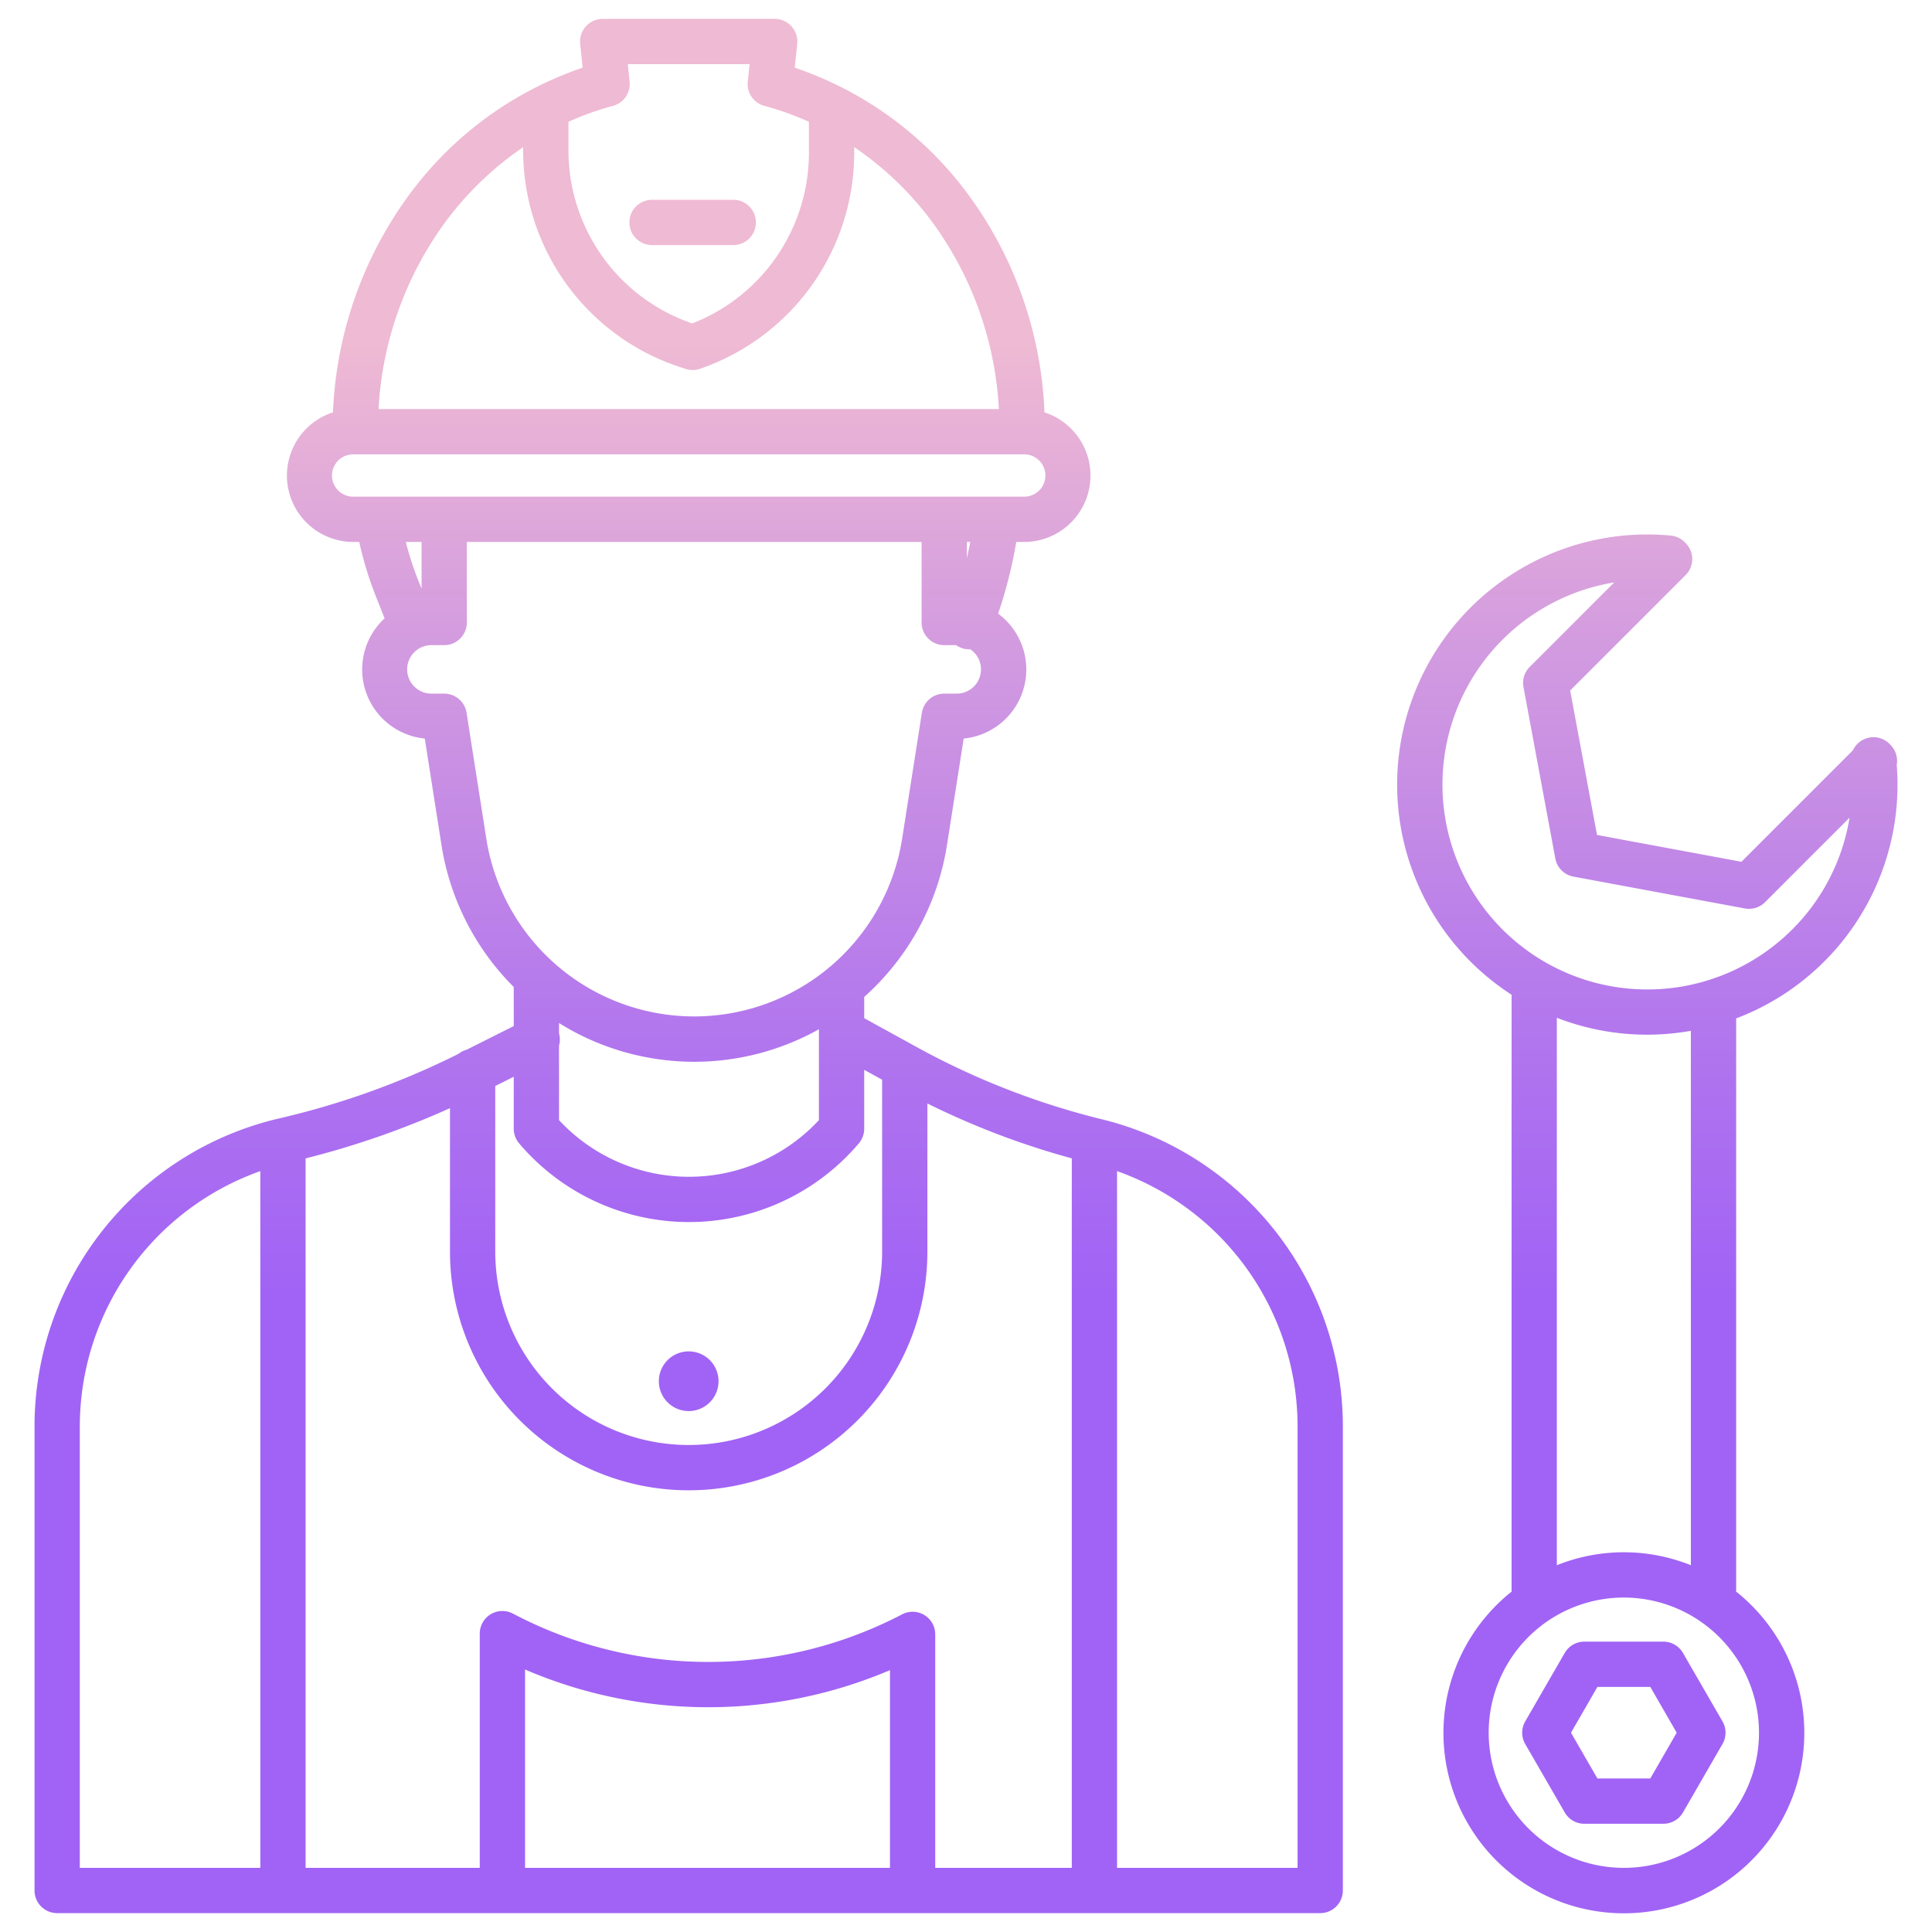 <svg id="Layer_1" height="512" viewBox="0 0 512 512" width="512" xmlns="http://www.w3.org/2000/svg" xmlns:xlink="http://www.w3.org/1999/xlink" data-name="Layer 1"><linearGradient id="linear-gradient" gradientUnits="userSpaceOnUse" x1="430.336" x2="430.336" y1="483.758" y2="46.074"><stop offset=".322" stop-color="#a163f5"/><stop offset=".466" stop-color="#b074ee"/><stop offset=".752" stop-color="#d8a1dd"/><stop offset=".898" stop-color="#efbad3"/></linearGradient><linearGradient id="linear-gradient-2" x1="182.51" x2="182.51" xlink:href="#linear-gradient" y1="483.758" y2="46.074"/><linearGradient id="linear-gradient-5" x1="436.572" x2="436.572" xlink:href="#linear-gradient" y1="483.758" y2="46.074"/><linearGradient id="linear-gradient-6" x1="183.565" x2="183.565" xlink:href="#linear-gradient" y1="483.758" y2="46.074"/><path d="m440.806 435.05h-20.939a6 6 0 0 0 -5.2 3l-10.467 18.134a6 6 0 0 0 0 6l10.469 18.133a6 6 0 0 0 5.2 3h20.939a6 6 0 0 0 5.2-3l10.47-18.133a6 6 0 0 0 0-6l-10.478-18.134a6 6 0 0 0 -5.194-3zm-3.464 36.267h-14.011l-7-12.133 7-12.134h14.011l7 12.134z" fill="url(#linear-gradient)"/><g fill="url(#linear-gradient-2)"><path d="m291.433 296.482a202.222 202.222 0 0 1 -49.933-19.794l-12.471-6.853v-5.642a68.139 68.139 0 0 0 21.91-40.106l4.446-28.361a18.4 18.4 0 0 0 9.129-33.11 120.762 120.762 0 0 0 4.8-18.992h2.051a17.6 17.6 0 0 0 5.427-34.35 104.241 104.241 0 0 0 -20.092-57.574 94.814 94.814 0 0 0 -46.085-33.763l.655-6.318a6 6 0 0 0 -5.97-6.619h-45.579a6 6 0 0 0 -5.968 6.619l.655 6.319a94.761 94.761 0 0 0 -46.089 33.846 104.537 104.537 0 0 0 -20.073 57.487 17.6 17.6 0 0 0 5.417 34.353h1.546a93.469 93.469 0 0 0 4.446 14.525l2.274 5.717a18.4 18.4 0 0 0 10.642 31.86l4.446 28.361a68.09 68.09 0 0 0 19.131 37.479v10.351l-12.484 6.269a5.964 5.964 0 0 0 -2.1 1.055l-1.226.615a214.209 214.209 0 0 1 -46.75 16.626 83.807 83.807 0 0 0 -64.437 81.788v122.73a6 6 0 0 0 6 6h334.718a6 6 0 0 0 6-6v-122.73a83.807 83.807 0 0 0 -64.436-81.788zm-222.448 198.518h-47.834v-116.73a71.824 71.824 0 0 1 47.834-67.911zm81.661-462.716a76.223 76.223 0 0 1 11.785-4.221 6 6 0 0 0 4.426-6.417l-.482-4.646h32.27l-.482 4.646a6 6 0 0 0 4.426 6.417 76.684 76.684 0 0 1 11.785 4.215v8.2a48.57 48.57 0 0 1 -30.915 45.232 48.433 48.433 0 0 1 -32.813-45.932zm-32.676 26.631a85.277 85.277 0 0 1 20.676-19.907v.77a60.409 60.409 0 0 0 41.82 57.584l1.243.4a5.988 5.988 0 0 0 3.808-.032 60.569 60.569 0 0 0 40.857-57.261v-1.483a85.158 85.158 0 0 1 20.68 19.857 92.078 92.078 0 0 1 17.659 49.566h-164.4a92.4 92.4 0 0 1 17.657-49.494zm-24.307 72.709a5.608 5.608 0 1 1 0-11.215h177.694a5.608 5.608 0 1 1 0 11.215h-21.321a.192.192 0 0 0 -.024 0zm163.469 12c-.269 1.435-.572 2.864-.9 4.287v-4.287zm-145.414 0v12.383l-.913-2.294a81.433 81.433 0 0 1 -3.263-10.089zm17.155 78.605-5.227-33.342a6 6 0 0 0 -5.928-5.071h-3.313a6.424 6.424 0 1 1 0-12.847h3.313a6 6 0 0 0 6-6v-21.345h120.516v21.345a6 6 0 0 0 6 6h3.15a5.942 5.942 0 0 0 3.468 1.114c.092 0 .183-.017.275-.021a6.421 6.421 0 0 1 -3.58 11.754h-3.313a6 6 0 0 0 -5.927 5.071l-5.227 33.342a55.777 55.777 0 0 1 -110.207 0zm19.275 51.655v-2.772c1.284.8 2.594 1.567 3.937 2.283a67.669 67.669 0 0 0 63.782 0c.39-.208.773-.425 1.158-.64v24.093a47.01 47.01 0 0 1 -68.877 0v-19.739a5.957 5.957 0 0 0 0-3.225zm-16.9 13.921 4.9-2.46v13.778a6 6 0 0 0 1.423 3.877 59.007 59.007 0 0 0 90.031 0 6 6 0 0 0 1.423-3.879v-15.6l4.745 2.607v45.55a51.26 51.26 0 0 1 -102.52 0zm104.602 207.195h-96.706v-52.557a122.946 122.946 0 0 0 96.706.164zm48.185 0h-36.185v-61.866a6 6 0 0 0 -8.779-5.318 110.946 110.946 0 0 1 -103.129-.191 6 6 0 0 0 -8.8 5.308v62.067h-46.157v-188.011a228.155 228.155 0 0 0 38.265-13.321v38.016a63.26 63.26 0 0 0 126.52 0v-39.249a210.318 210.318 0 0 0 38.265 14.542zm59.834 0h-47.834v-184.64a71.822 71.822 0 0 1 47.834 67.91z"/><path d="m182.51 349.135a7.909 7.909 0 1 0 -7.908-7.908 7.917 7.917 0 0 0 7.908 7.908z"/><path d="m182.51 373.948a7.909 7.909 0 1 0 -7.908-7.909 7.917 7.917 0 0 0 7.908 7.909z"/></g><path d="m501.116 197.526-.244-.261a6 6 0 0 0 -9.812 1.553l-29.56 29.56-38.278-7.109-7.109-38.279 30.587-30.583a6 6 0 0 0 0-8.489l-.26-.26a6 6 0 0 0 -3.682-1.728 66.29 66.29 0 0 0 -42.172 121.686v158.184a47.817 47.817 0 1 0 59.516 0v-151.913a66.216 66.216 0 0 0 42.549-67.2 6 6 0 0 0 -1.535-5.161zm-34.963 261.658a35.817 35.817 0 1 1 -35.817-35.816 35.857 35.857 0 0 1 35.817 35.816zm-53.575-44.384v-145.075a66.208 66.208 0 0 0 35.516 3.453v141.622a47.645 47.645 0 0 0 -35.516 0zm62.368-168.472a54.295 54.295 0 1 1 -47.159-91.984l-22.393 22.393a6 6 0 0 0 -1.656 5.339l8.439 45.434a6 6 0 0 0 4.8 4.8l45.434 8.439a6 6 0 0 0 5.338-1.656l22.4-22.4a54.049 54.049 0 0 1 -15.203 29.636z" fill="url(#linear-gradient-5)"/><path d="m172.8 64.947h21.526a6 6 0 0 0 0-12h-21.526a6 6 0 0 0 0 12z" fill="url(#linear-gradient-6)"/><path d="m172.8 45.1h21.526a6 6 0 0 0 0-12h-21.526a6 6 0 0 0 0 12z" fill="url(#linear-gradient-6)"/></svg>